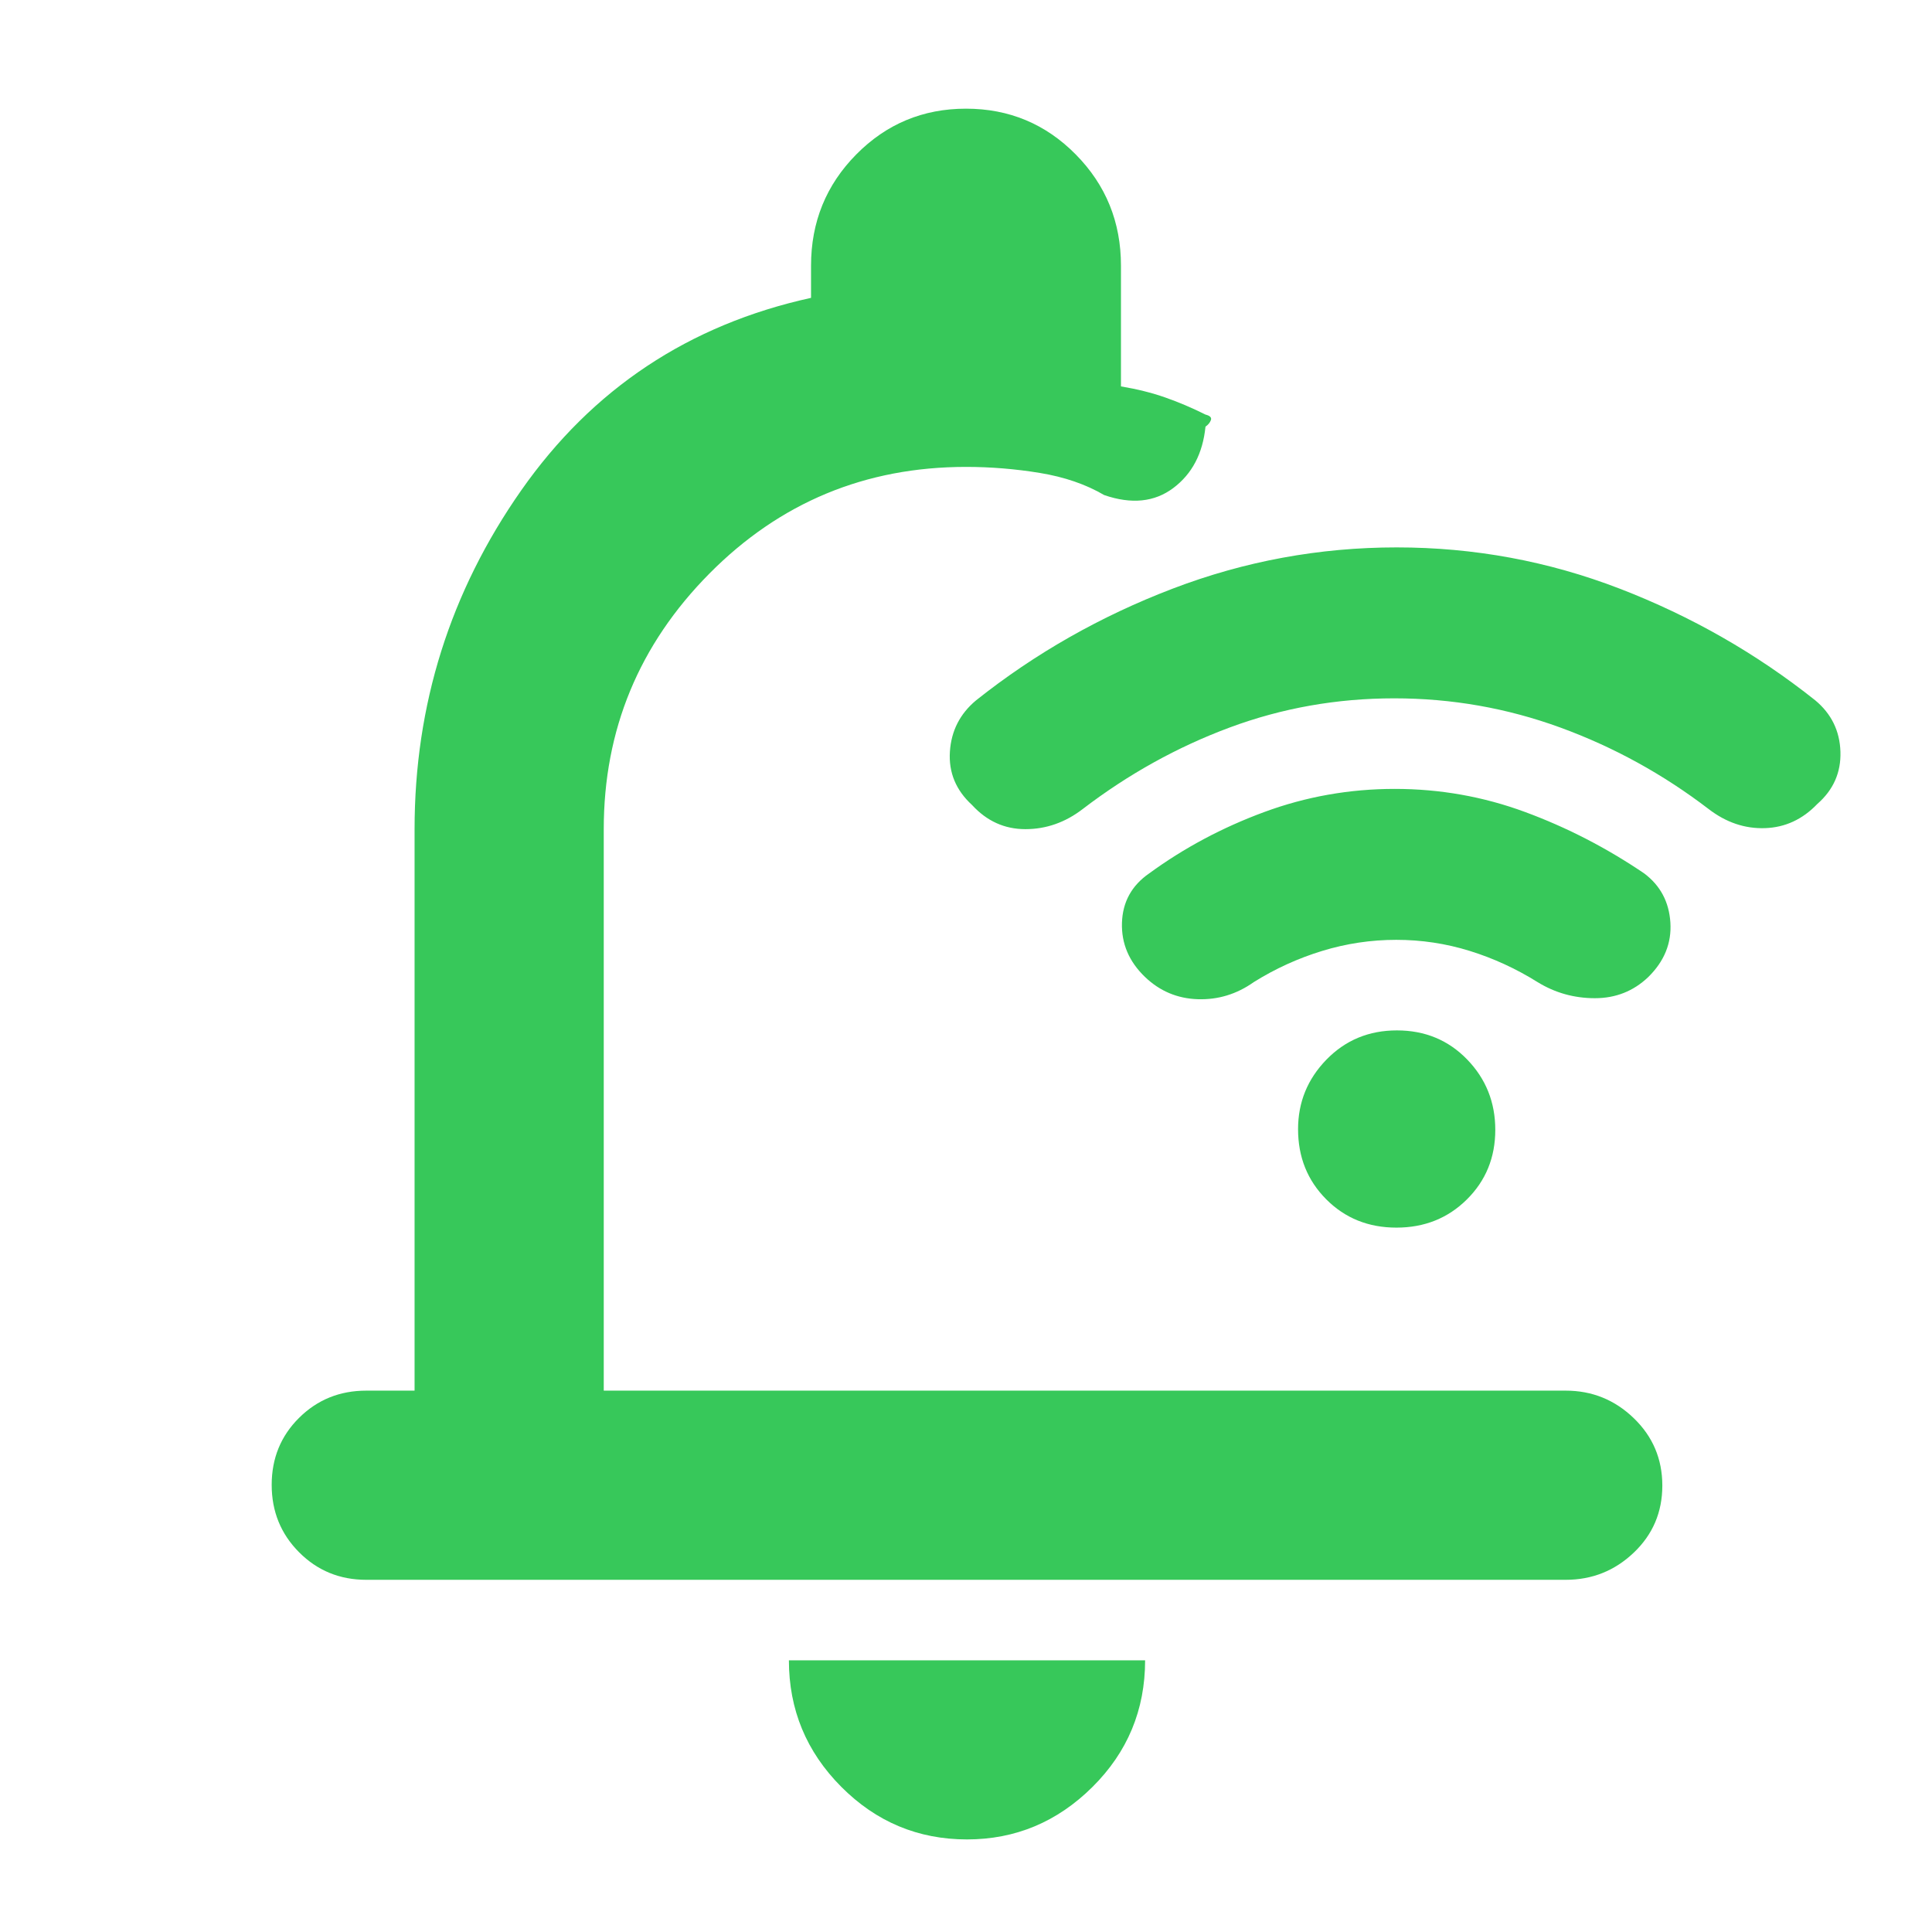 <svg xmlns="http://www.w3.org/2000/svg" height="48" viewBox="0 -960 960 960" width="48"><path fill="rgb(55, 200, 90)" d="M692.79-613Q650-613 611-598.5 572-584 538-558q-13 10-28.5 10T483-560q-12-11-11-26.5t13-25.5q44-35 97.68-55.5Q636.36-688 694-688q57.64 0 110.82 20.5Q858-647 902-612q12 10 12.5 25.5t-11.5 26q-11 11.5-26 12t-28-9.5q-34-26-73.71-40.5-39.71-14.5-82.5-14.5Zm1 120Q675-493 657-487.5T623-472q-12.71 9-27.85 8.5-15.15-.5-26.15-11-12-11.5-11.5-27T571-526q26-19 57.18-30.5t64.86-11.5q33.69 0 64.82 11.5Q789-545 817-526q12 9 13 24.36 1 15.37-11 27.14-11 10.5-26.5 10.5t-28.5-8q-16-10-33.71-15.5t-36.5-5.5Zm.09 143Q673-350 659-364.07q-14-14.06-14-34.86 0-20.07 14.12-34.57 14.13-14.5 35-14.5Q715-448 729-433.57q14 14.43 14 35T728.88-364q-14.13 14-35 14ZM480.5-46q-36.45 0-62.48-26.14Q392-98.29 392-135h177q0 37-26.23 63T480.5-46ZM206-269v-279q0-92.69 53-168.35Q312-792 403-812v-16q0-32.5 22.46-55.25T480-906q32.08 0 54.54 22.75T557-828v60q12 2 22 5.5t20 8.5q3.38.85 2.69 2.74-.69 1.88-2.69 3.26-2 20-16 30.5t-34.32 3.5q-13.68-8-31.99-11T480-728q-75 0-127.5 53T300-548v279h478q19.63 0 33.81 13.68Q826-241.65 826-221.82q0 19.82-14.19 33.32Q797.63-175 778-175H182q-19.75 0-33.37-13.68Q135-202.35 135-222.18q0-19.82 13.63-33.32Q162.25-269 182-269h24Zm307-229Z"/></svg>